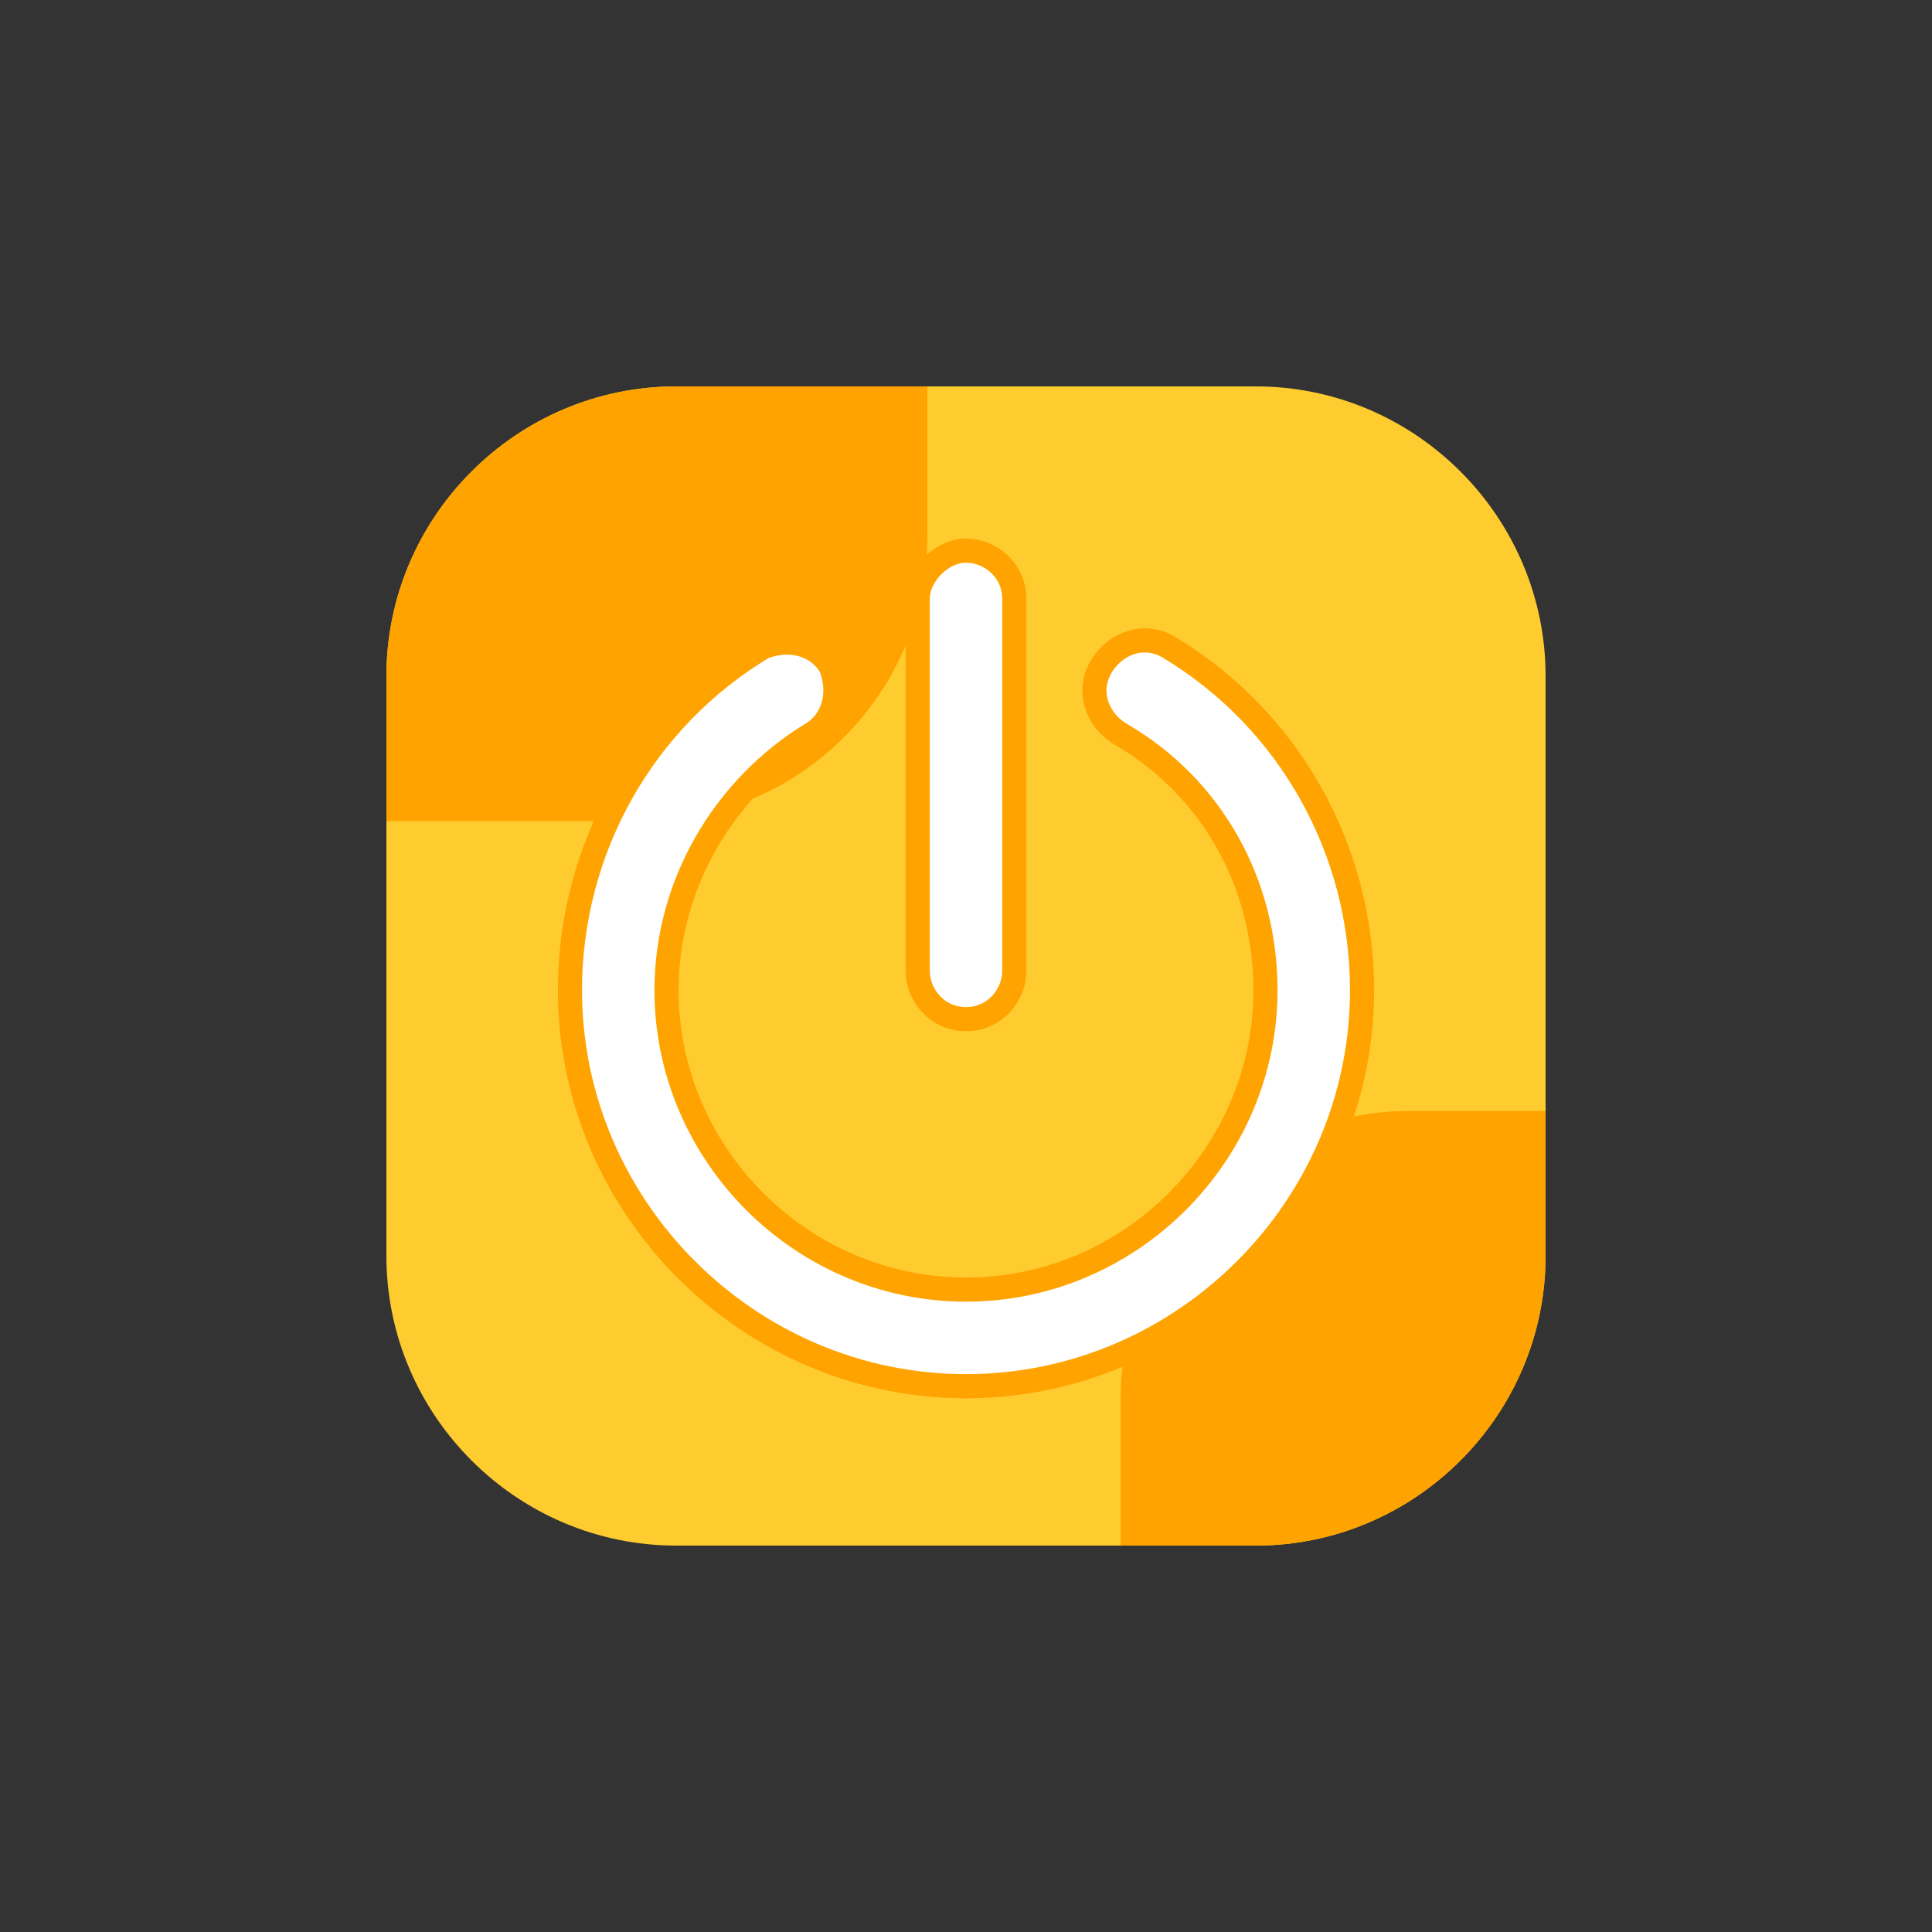 <?xml version="1.0" encoding="utf-8"?>
<!-- Generator: Adobe Illustrator 21.0.0, SVG Export Plug-In . SVG Version: 6.00 Build 0)  -->
<svg version="1.1" id="图层_1" xmlns="http://www.w3.org/2000/svg" xmlns:xlink="http://www.w3.org/1999/xlink" x="0px" y="0px"
	 viewBox="0 0 40 40" style="enable-background:new 0 0 40 40;" xml:space="preserve">
<rect x="0" y="0" width="40" height="40" fill="#333333" stroke="none"/>
<style type="text/css">
	.st0{fill:#FFCC30;}
	.st1{fill:#FFA300;}
	.st2{fill:#FFFFFF;stroke:#FFA300;stroke-width:0.5;stroke-miterlimit:10;}
</style>
<g>
	<path class="st0" d="M26,32H14c-3.3,0-6-2.7-6-6V14c0-3.3,2.7-6,6-6h12c3.3,0,6,2.7,6,6v12C32,29.3,29.3,32,26,32z"/>
	<path class="st1" d="M19.2,11.1V8H14c-3.3,0-6,2.7-6,6v3h5.3C16.5,17,19.2,14.4,19.2,11.1z"/>
	<path class="st1" d="M32,26v-3h-2.8c-3.3,0-6,2.7-6,6v3H26C29.3,32,32,29.3,32,26z"/>
</g>
<g>
	<path class="st2" d="M24.2,13.4c-0.5-0.3-1.1-0.1-1.4,0.4c-0.3,0.5-0.1,1.1,0.4,1.4c1.9,1.1,3,3.1,3,5.3c0,3.4-2.8,6.2-6.2,6.2
		s-6.2-2.8-6.2-6.2c0-2.2,1.2-4.2,3-5.3c0.5-0.3,0.6-0.9,0.4-1.4c-0.3-0.5-0.9-0.6-1.4-0.4c-2.5,1.5-4,4.2-4,7.1
		c0,4.5,3.7,8.2,8.2,8.2s8.2-3.7,8.2-8.2C28.2,17.6,26.7,14.9,24.2,13.4z"/>
	<path class="st2" d="M20,21.1c0.6,0,1-0.5,1-1v-7.7c0-0.6-0.5-1-1-1s-1,0.5-1,1v7.7C19,20.6,19.4,21.1,20,21.1z"/>
</g>
</svg>
